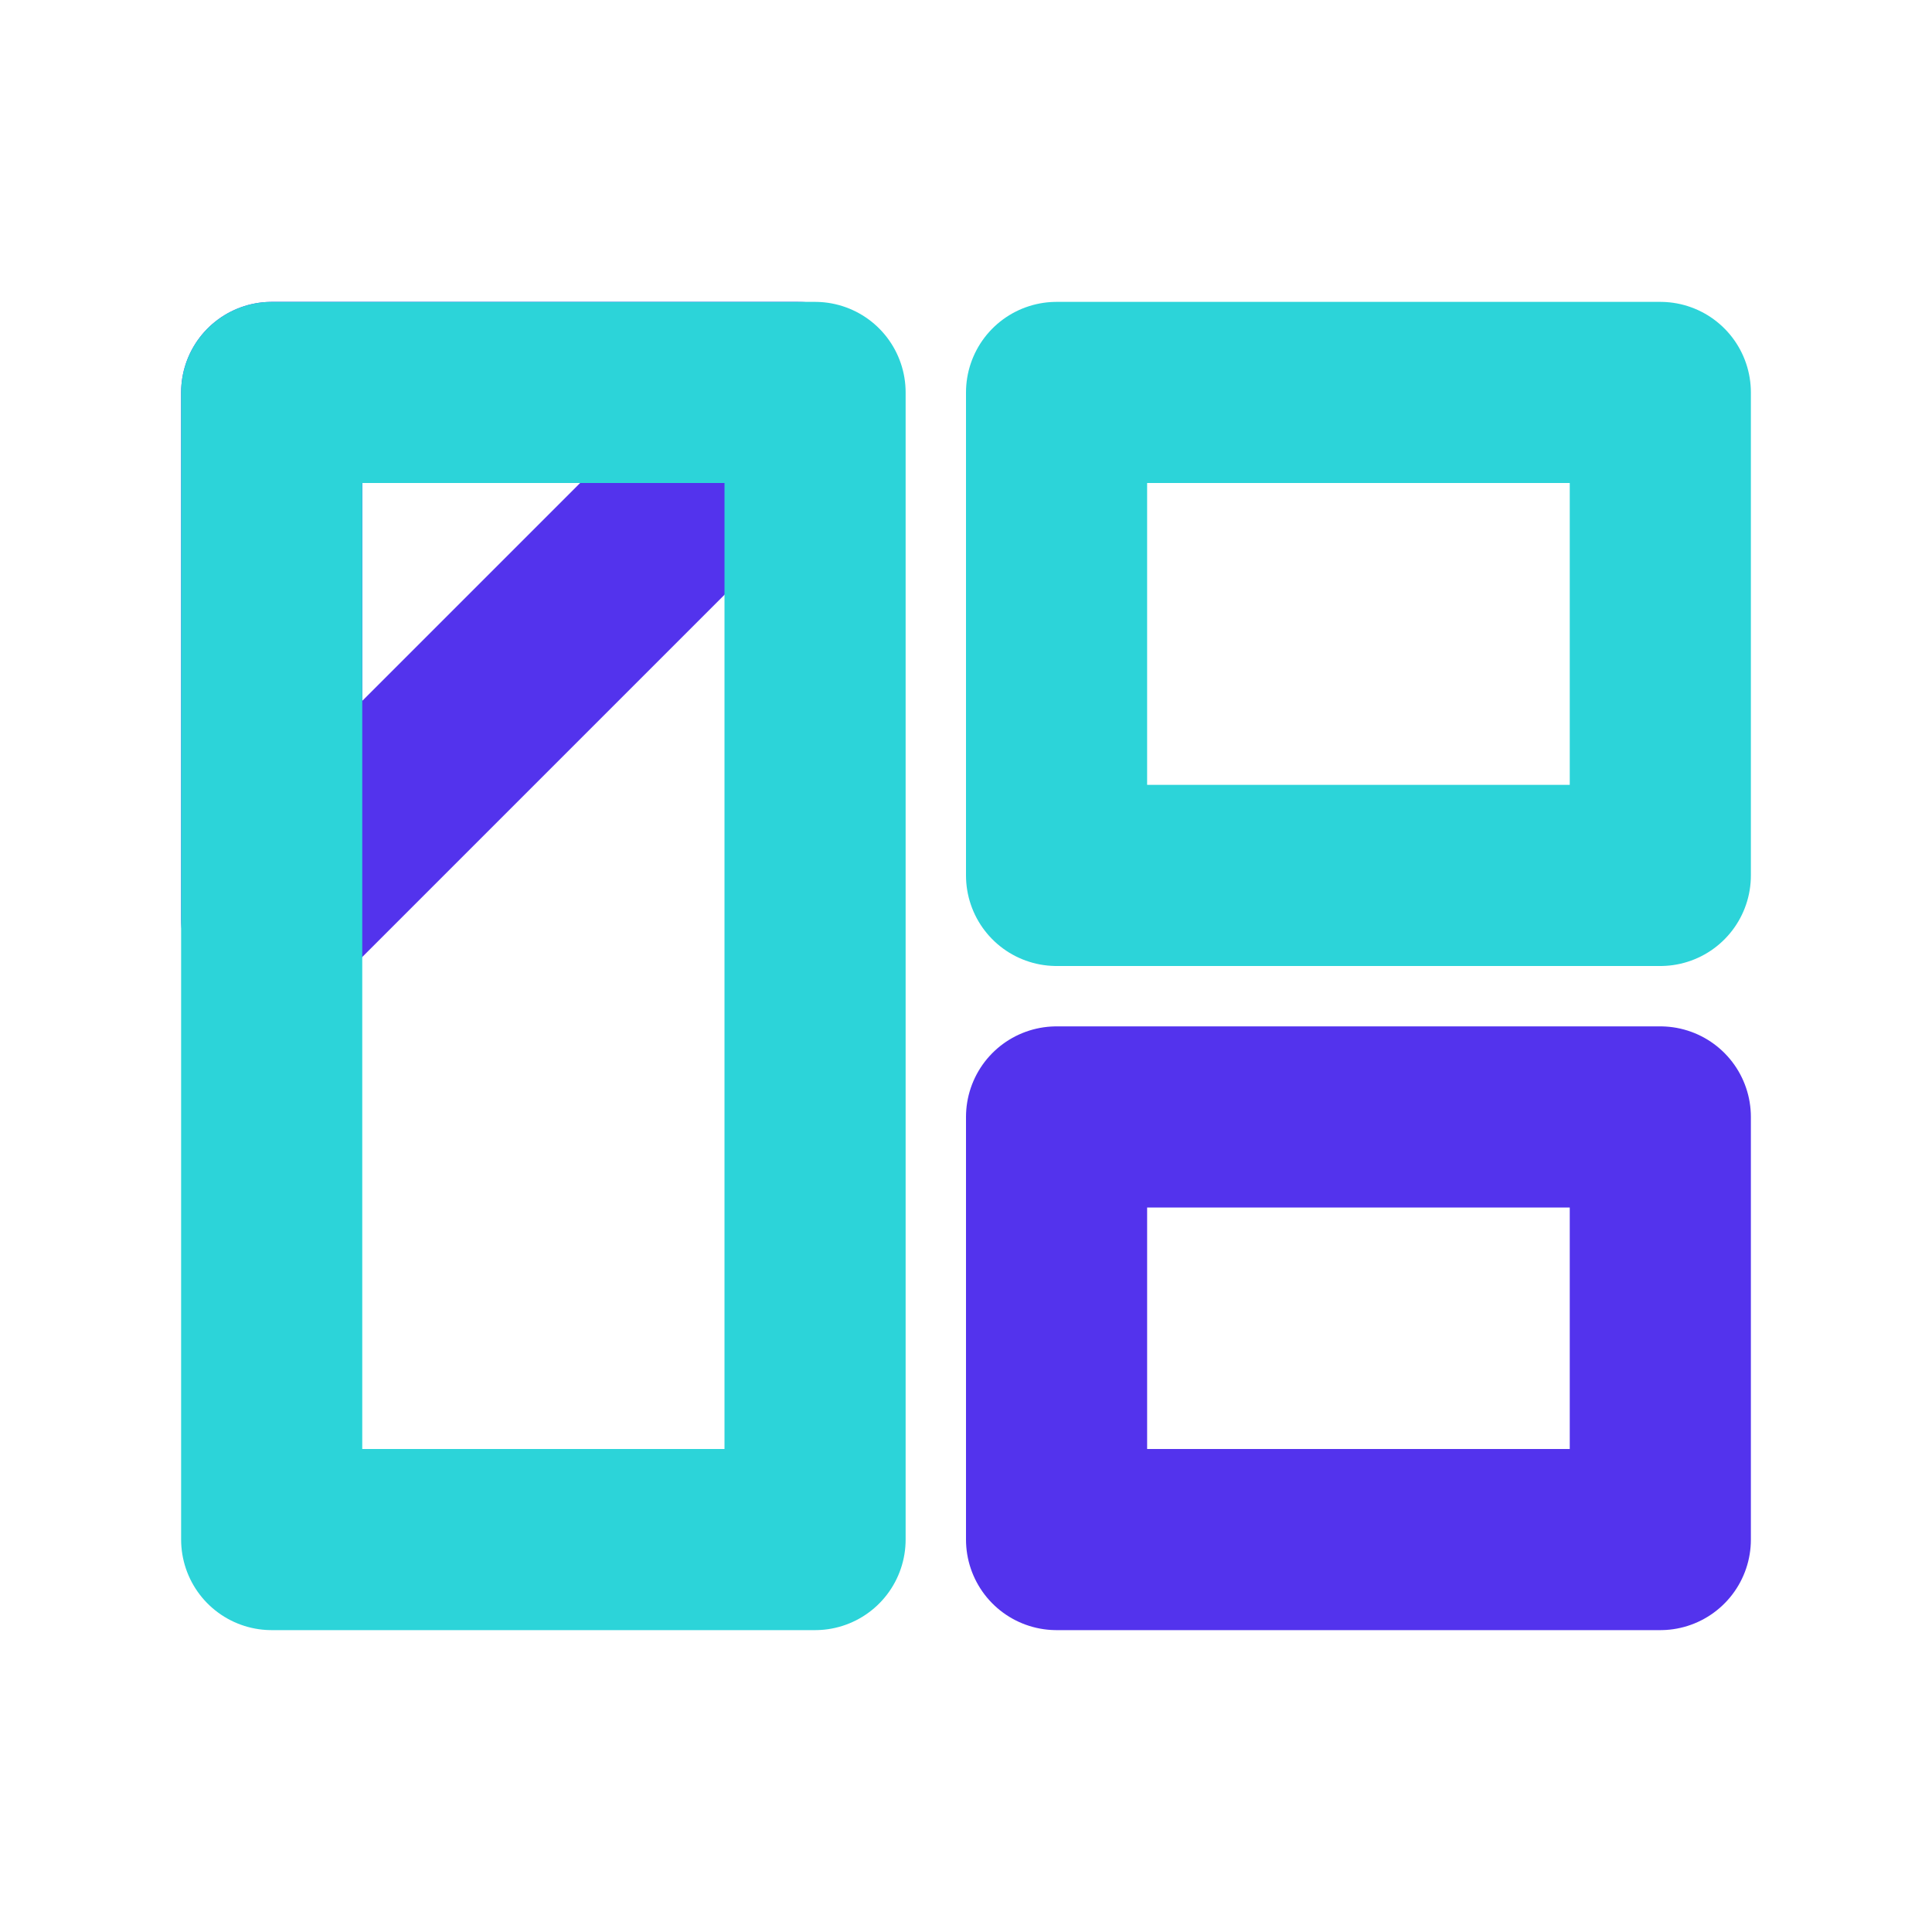 <svg xmlns="http://www.w3.org/2000/svg" width="32" height="32" viewBox="0 0 32 32">
  <title>affiliate-promo</title>
  <g style="isolation: isolate">
    <g id="2681ca06-9441-4ecc-8d6c-f585354dae0d" data-name="figures and interactions">
      <g>
        <rect x="17.5" y="6.5" width="10" height="8" style="fill: none;stroke: #2cd4d9;stroke-linecap: round;stroke-linejoin: round;stroke-width: 3px"/>
        <rect x="17.5" y="18.5" width="10" height="7" style="fill: none;stroke: #5333ed;stroke-linecap: round;stroke-linejoin: round;stroke-width: 3px"/>
        <polygon points="4.5 6.5 4.5 15.23 13.23 6.5 4.5 6.5" style="fill: none;stroke: #5333ed;stroke-linecap: round;stroke-linejoin: round;stroke-width: 3px"/>
        <rect x="4.5" y="6.5" width="9" height="19" style="fill: none;stroke: #2cd4d9;stroke-linecap: round;stroke-linejoin: round;stroke-width: 3px;mix-blend-mode: multiply"/>
      </g>
    </g>
  </g>
</svg>

